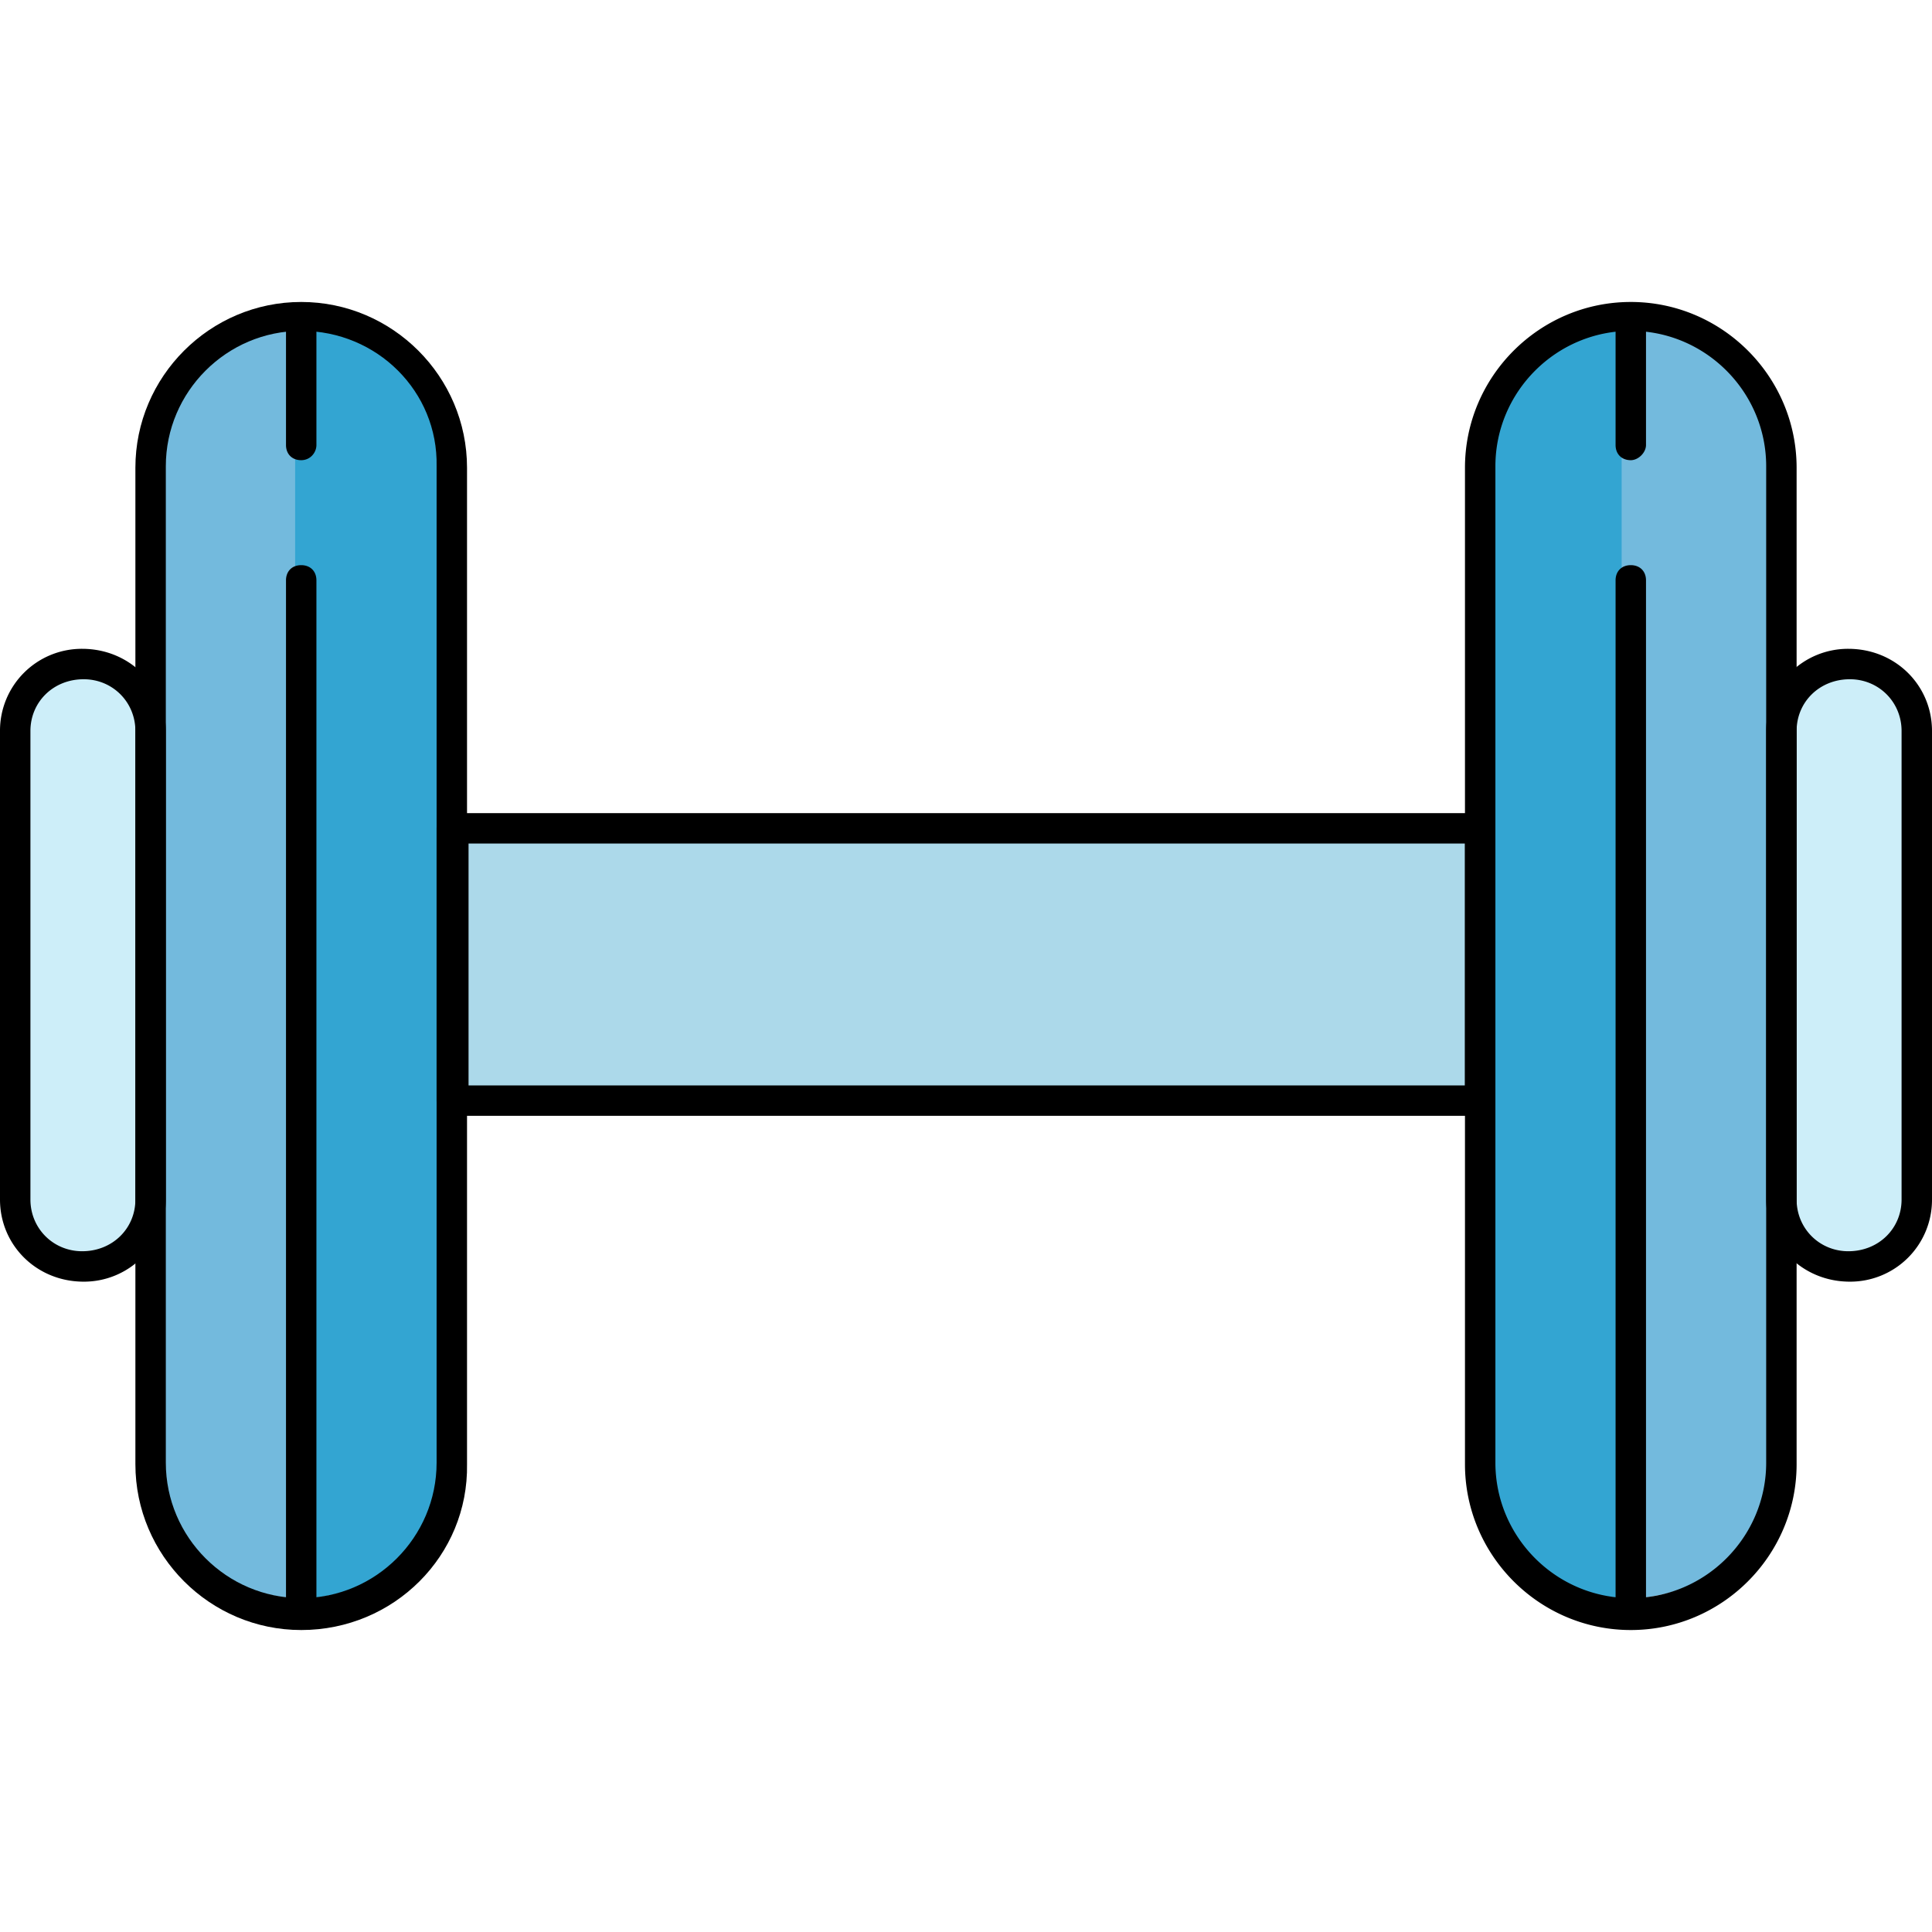 <svg xmlns="http://www.w3.org/2000/svg" xmlns:xlink="http://www.w3.org/1999/xlink" viewBox="0 0 508 508" xmlns:v="https://vecta.io/nano"><path d="M81.2 83.4h-4v337.2c27.6-1.2 39.6-17.6 39.6-37.6v-93.2-2-69.6-2V123v-2c.4-20.4-15.6-36.8-35.6-37.6z" fill="#33a5d2"/><path d="M77.6 420.2V114.6v-8V83c-20 1.2-35.6 17.6-35.6 37.6v69.2V313v69.2c-.4 20.8 15.6 37.2 35.6 38z" fill="#73badd"/><use xlink:href="#B" fill="#cdeef9"/><path d="M426.8 420.2V114.6 83c-20 1.2-35.6 17.6-35.6 37.6v95.2 71.6 95.2c-.4 20.4 15.6 36.8 35.6 37.6z" fill="#33a5d2"/><path d="M430.4 83.4h-4v337.2C454 419.4 466 403 466 383v-67.2-2-121.2-2-67.2-2c.4-20.8-15.6-37.2-35.6-38z" fill="#73badd"/><use xlink:href="#B" x="464.4" fill="#cdeef9"/><path d="M121.2 220.2h266v67.6h-266z" fill="#acd9ea"/><path d="M79.2 428.6c-24 0-43.6-19.6-43.6-43.6V123c0-24 19.6-43.6 43.6-43.6S122.8 99 122.8 123v262c.4 24-19.2 43.6-43.6 43.6zm0-341.6c-19.6 0-35.6 16-35.6 35.6v262c0 19.6 16 35.6 35.6 35.6s35.6-16 35.6-35.6v-262C115.2 103 99.2 87 79.2 87z"/><path d="M22 337c-12.4 0-22-9.6-22-21.6V192.2a21.51 21.51 0 0 1 21.6-21.6c12.4 0 22 9.6 22 21.6v123.2A21.51 21.51 0 0 1 22 337zm0-158.4c-8 0-14 6-14 13.6v123.2C8 323 14 329 21.6 329c8 0 14-6 14-13.6V192.2c0-7.6-6-13.6-13.6-13.6zm406.8 250c-24 0-43.6-19.6-43.6-43.6V123c0-24 19.6-43.6 43.6-43.6S472.4 99 472.4 123v262c0 24-19.6 43.6-43.6 43.6zm0-341.6c-19.6 0-35.6 16-35.6 35.6v262c0 19.6 16 35.6 35.6 35.6s35.6-16 35.6-35.6v-262c0-19.6-16-35.6-35.6-35.6z"/><path d="M486.4 337c-12.4 0-22-9.6-22-21.6V192.2a21.51 21.51 0 0 1 21.6-21.6c12.4 0 22 9.6 22 21.6v123.2a21.51 21.51 0 0 1-21.6 21.6zm0-158.4c-8 0-14 6-14 13.6v123.2c0 7.6 6 13.6 13.6 13.6 8 0 14-6 14-13.6V192.2c0-7.6-6-13.6-13.6-13.6zm-97.6 114.8h-270c-2.4 0-4-1.6-4-4v-71.6c0-2.4 1.6-4 4-4h270c2.4 0 4 1.6 4 4v71.6c0 2.4-1.6 4-4 4zm-265.6-8h262v-63.6h-262v63.6zm-44 141.2c-2.4 0-4-1.6-4-4v-270c0-2.4 1.6-4 4-4s4 1.6 4 4v270c0 2-1.6 4-4 4zm0-305.6c-2.4 0-4-1.6-4-4V85.4c0-2.4 1.6-4 4-4s4 1.6 4 4V117c0 2-1.6 4-4 4zm349.6 305.6c-2.4 0-4-1.6-4-4v-270c0-2.4 1.6-4 4-4s4 1.6 4 4v270c0 2-2 4-4 4zm0-305.6c-2.4 0-4-1.6-4-4V85.4c0-2.4 1.6-4 4-4s4 1.6 4 4V117c0 2-2 4-4 4z"/><defs ><path id="B" d="M22.8 174.6h-1.6c-8.4.4-15.6 7.2-15.6 15.6v123.2c0 8.8 9.2 17.6 17.6 17.6h.4c8.8 0 13.6-9.2 13.6-17.6V192.2v-2c.4-8.8-5.6-15.6-14.4-15.6z"/></defs></svg>